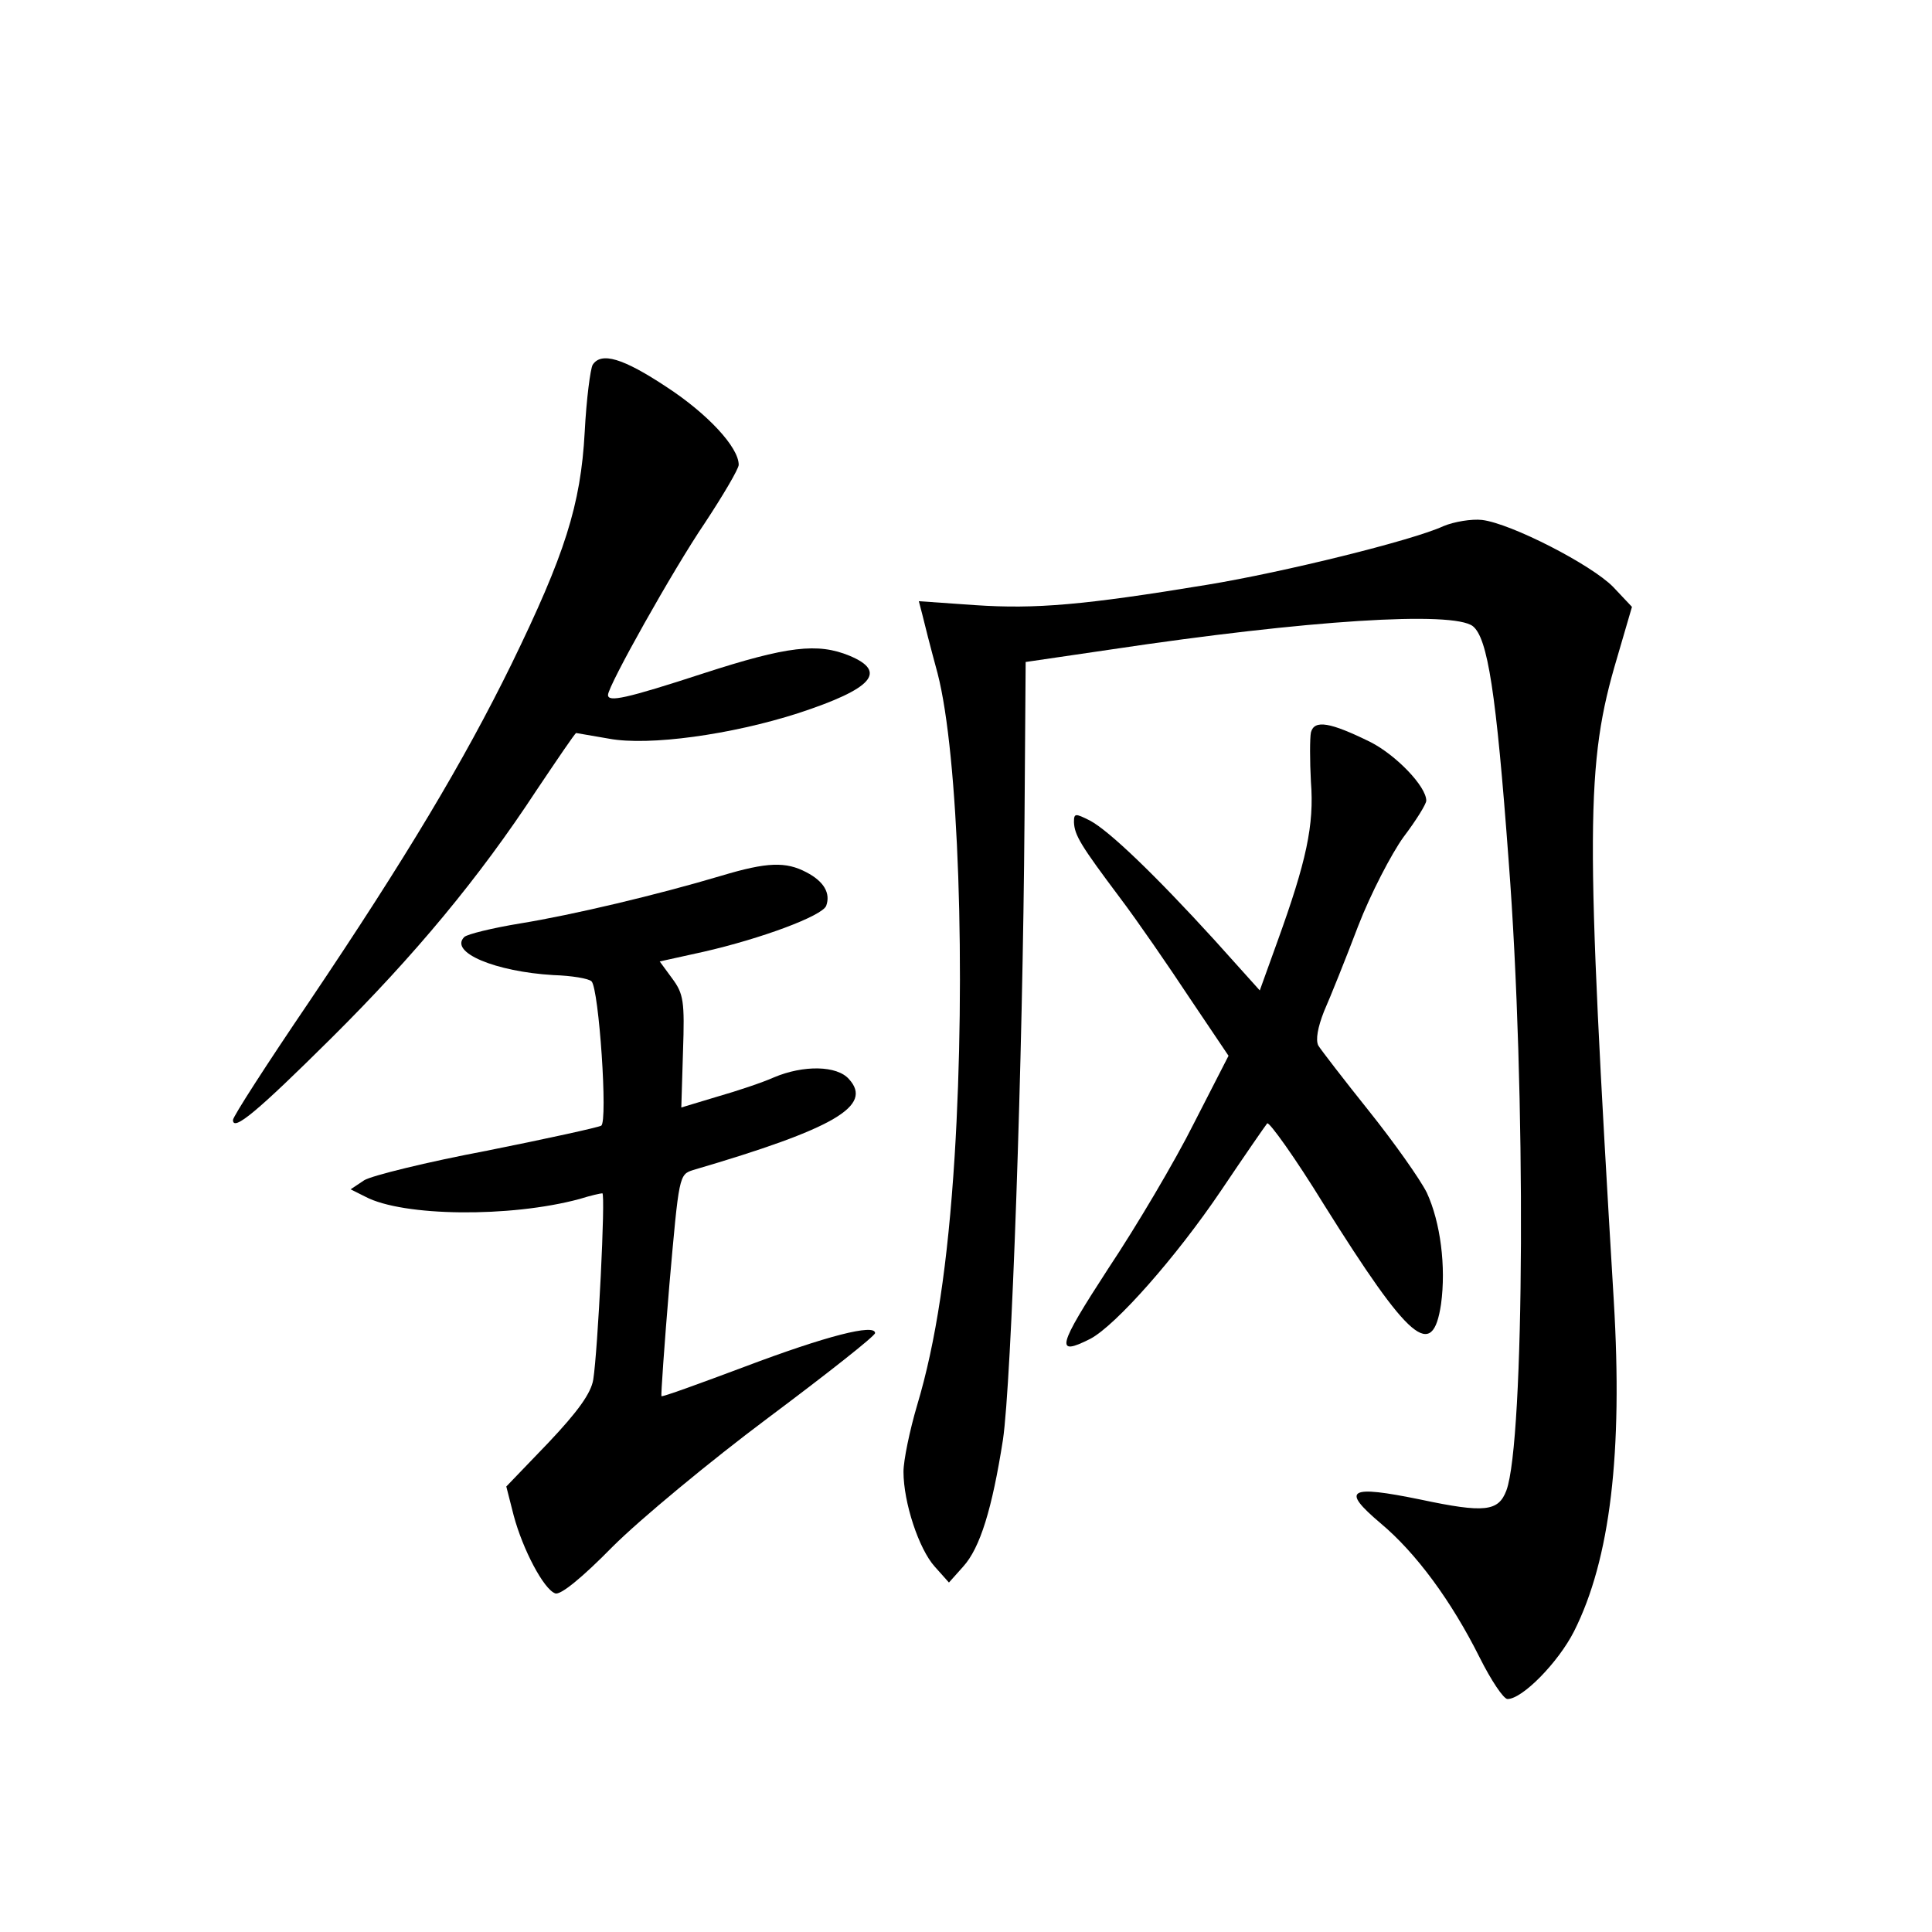 <?xml version="1.0" standalone="no"?>
<!DOCTYPE svg PUBLIC "-//W3C//DTD SVG 20010904//EN"
 "http://www.w3.org/TR/2001/REC-SVG-20010904/DTD/svg10.dtd">
<svg version="1.0" xmlns="http://www.w3.org/2000/svg"
 width="340pt" height="340pt" viewBox="0 0 340 340"
 preserveAspectRatio="xMidYMid meet">
<g transform="translate(0,340) scale(0.1,-0.1)"
fill="#000000" stroke="none">
<path d="M1043 2758 c-4 -7 -11 -60 -14 -118 -7 -129 -35 -216 -129 -409 -84
-171 -185 -340 -356 -594 -74 -109 -134 -202 -134 -208 0 -21 43 15 173 144
147 146 260 282 361 436 37 55 68 101 70 101 1 0 28 -5 58 -10 70 -13 215 7
333 45 131 43 157 73 90 101 -56 23 -109 17 -257 -31 -138 -45 -168 -51 -168
-38 0 16 115 221 170 302 33 50 60 96 60 103 0 31 -55 90 -127 137 -77 51
-115 62 -130 39z"/>
<path d="M2540 2474 c-54 -25 -281 -81 -415 -103 -218 -36 -303 -43 -408 -36
l-100 7 6 -23 c3 -13 15 -60 27 -104 37 -143 50 -528 30 -850 -12 -190 -33
-328 -66 -438 -13 -44 -24 -97 -24 -117 0 -54 27 -136 55 -167 l25 -28 25 28
c30 33 51 102 70 223 15 101 35 668 38 1094 l2 275 150 22 c347 52 602 68 637
41 26 -21 41 -115 63 -413 31 -403 28 -1022 -4 -1108 -14 -37 -38 -40 -151
-16 -127 26 -141 18 -70 -42 62 -52 124 -136 174 -236 20 -40 42 -73 49 -73
26 0 89 64 117 119 64 127 86 315 70 582 -50 834 -50 944 6 1132 l26 89 -33
35 c-38 39 -180 112 -231 118 -18 2 -49 -3 -68 -11z"/>
<path d="M2307 2111 c-2 -10 -2 -50 0 -87 6 -76 -8 -140 -59 -281 l-31 -86
-80 89 c-104 114 -185 192 -219 210 -26 13 -28 13 -28 -3 1 -23 12 -41 81
-133 31 -41 86 -121 123 -177 l68 -101 -61 -119 c-33 -66 -101 -181 -151 -256
-89 -137 -94 -155 -31 -123 45 24 151 144 230 261 41 61 77 113 81 118 3 4 49
-60 100 -143 151 -241 191 -275 206 -175 9 66 -1 144 -25 196 -12 24 -58 89
-102 144 -44 55 -84 107 -89 115 -5 10 -1 32 10 60 11 25 38 92 60 150 22 57
59 128 80 157 22 29 40 58 40 64 0 25 -53 80 -98 103 -71 35 -99 40 -105 17z"/>
<path d="M1270 1859 c-114 -34 -262 -69 -354 -84 -49 -8 -94 -19 -99 -24 -27
-27 55 -61 157 -67 32 -1 62 -6 67 -11 13 -13 29 -247 17 -254 -5 -3 -96 -23
-201 -44 -106 -20 -203 -44 -216 -52 l-24 -16 26 -13 c66 -35 255 -37 377 -4
19 6 37 10 40 10 6 0 -8 -278 -16 -328 -4 -24 -27 -56 -79 -111 l-74 -77 13
-51 c16 -60 53 -130 73 -137 9 -4 48 28 101 82 48 48 171 150 274 227 103 77
188 144 188 149 0 17 -86 -5 -229 -59 -80 -30 -146 -54 -147 -52 -1 1 5 89 14
196 17 193 17 194 42 202 249 73 317 113 274 160 -21 24 -80 25 -132 3 -20 -9
-65 -24 -100 -34 l-63 -19 3 99 c3 88 1 101 -19 128 l-22 30 77 17 c101 23
209 63 216 81 8 22 -4 43 -35 59 -36 19 -69 18 -149 -6z"/>
</g>
</svg>
